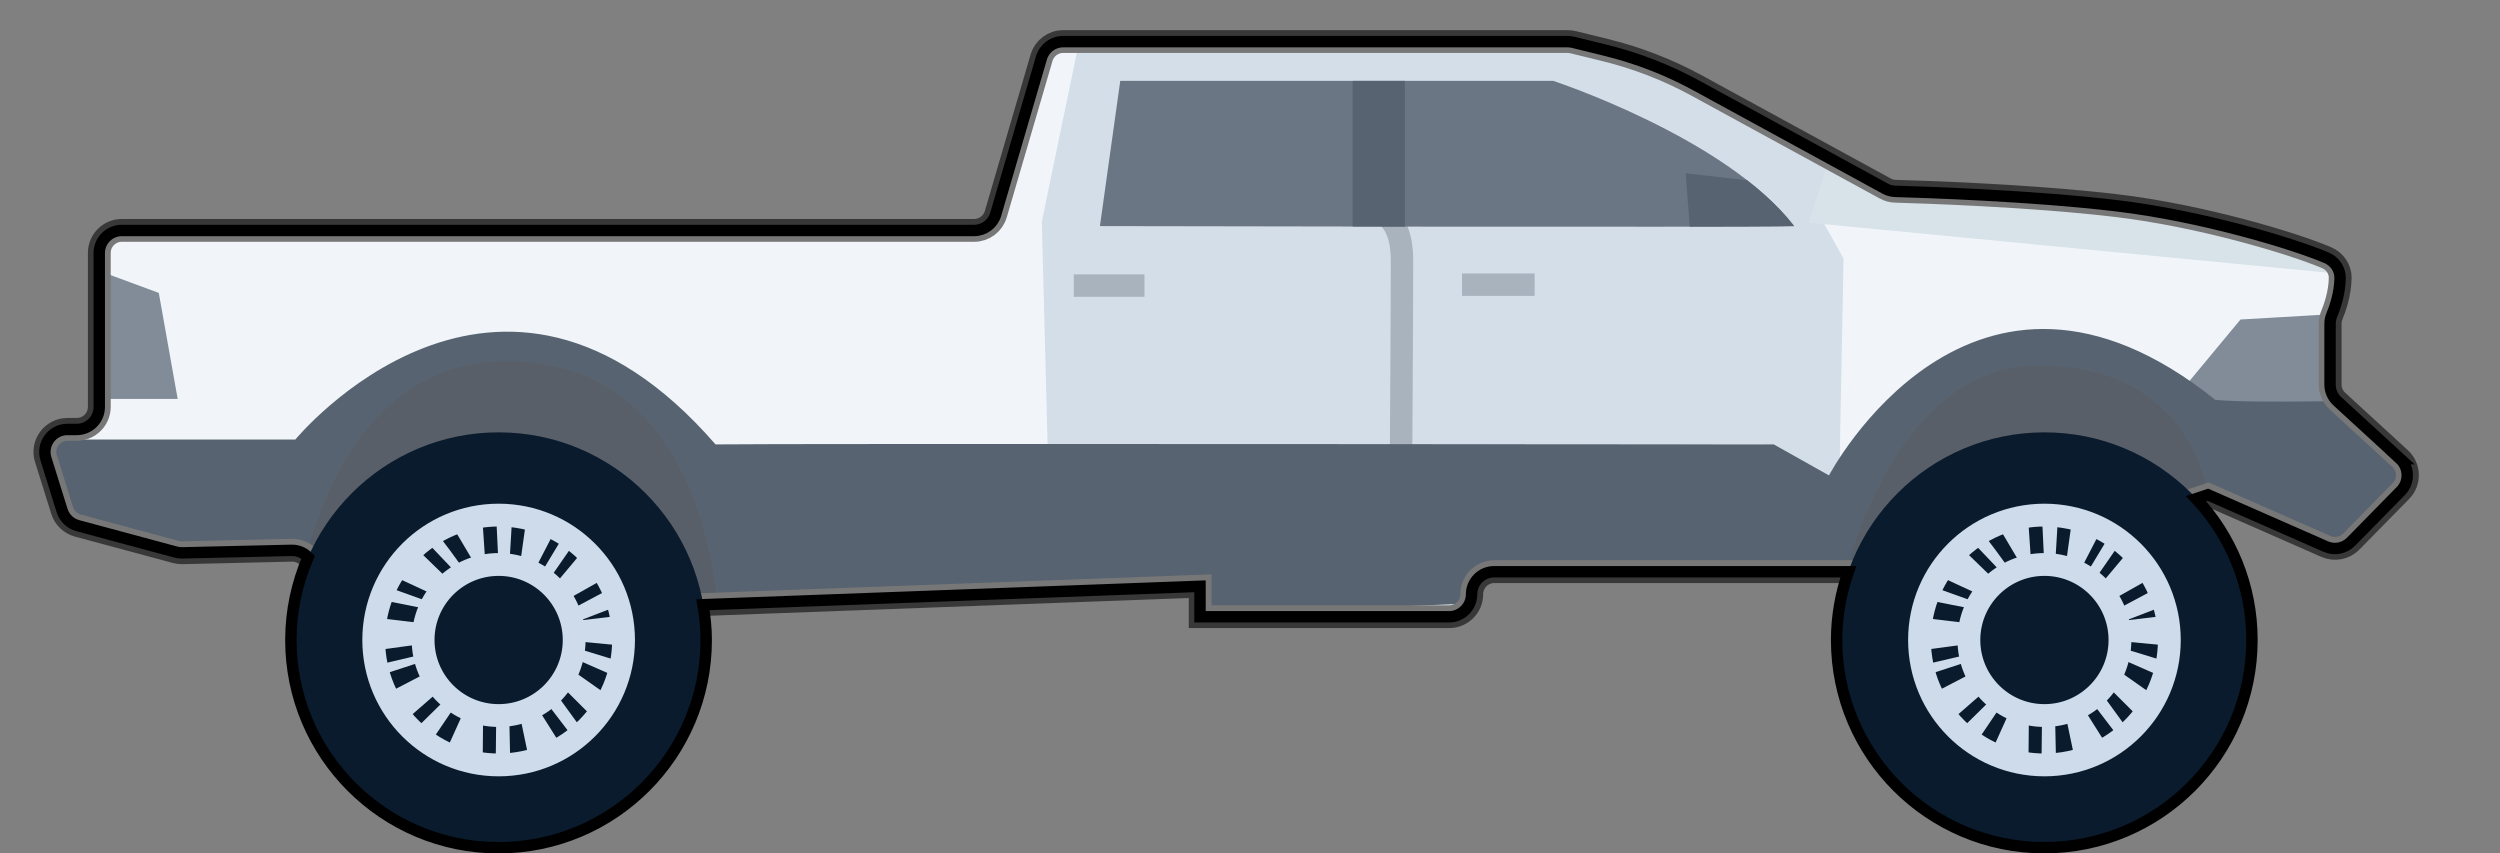 <?xml version='1.0' encoding='utf-8'?>
<ns0:svg xmlns:ns0="http://www.w3.org/2000/svg" id="Pick-up_Truck" viewBox="0 0 495.15 169.02">
  <ns0:rect x="0" y="0" width="495.15" height="169.02" fill="#808080" stroke="none"/>
  <ns0:defs>
    <ns0:style>
      .cls-1 {
        clip-path: url(#clippath-4);
      }

      .cls-2 {
        fill: #c0cede;
      }

      .cls-3 {
        fill: #fff;
      }

      .cls-4 {
        stroke: #000;
        stroke-width: 2.26px;
      }

      .cls-4, .cls-5, .cls-6 {
        fill: none;
      }

      .cls-4, .cls-5, .cls-6, .cls-7 {
        stroke-miterlimit: 10;
      }

      .cls-8, .cls-7 {
        fill: #eaf1f8;
      }

      .cls-5 {
        stroke: #cddbea;
      }

      .cls-5, .cls-6, .cls-7 {
        stroke-width: 4.52px;
      }

      .cls-9 {
        fill: #485769;
      }

      .cls-10 {
        clip-path: url(#clippath-1);
      }

      .cls-11 {
        fill: #0b1523;
      }

      .cls-12 {
        fill: #808fa0;
      }

      .cls-13 {
        clip-path: url(#clippath-5);
      }

      .cls-14 {
        clip-path: url(#clippath-3);
      }

      .cls-15 {
        fill: #243649;
      }

      .cls-6, .cls-7 {
        stroke: #383838;
      }

      .cls-16 {
        fill: #091b2d;
      }

      .cls-17 {
        clip-path: url(#clippath-2);
      }

      .cls-18 {
        fill: #c5d5df;
      }

      .cls-19 {
        opacity: .32;
      }

      .cls-20 {
        fill: #cddbea;
      }

      .cls-21 {
        clip-path: url(#clippath);
      }
    </ns0:style>
    <ns0:clipPath id="clippath">
      <ns0:path class="cls-7" d="M57.76,108.98l-21.64.5c-.43,0-.85-.04-1.26-.15l-19.45-5.24c-1.47-.4-2.64-1.52-3.1-2.98l-3.21-10.28c-.9-2.87,1.25-5.79,4.26-5.79h1.85c2.46,0,4.46-2,4.46-4.46v-30.49c0-2.46,2-4.46,4.46-4.46h168.82c1.98,0,3.72-1.31,4.28-3.21l9.06-30.98c.56-1.9,2.3-3.21,4.28-3.21h99.96c.36,0,.72.04,1.06.13l6.35,1.56c6.32,1.55,12.41,3.92,18.12,7.03l37.34,20.39c.62.34,1.3.52,2.01.54,5.02.14,26.86.83,43.81,2.85,16.59,1.98,34.67,7.37,41.58,10.3,1.62.69,2.72,2.25,2.7,4.01-.04,3.11-1.09,6.02-1.65,7.36-.23.55-.34,1.12-.34,1.71v12.05c0,1.25.52,2.44,1.45,3.29l12.41,11.38c1.86,1.7,1.94,4.61.17,6.41l-9.86,10.04c-1.3,1.32-3.28,1.7-4.98.96l-23.36-10.27-3.45,1.15-33.65,16.68c-.76.38-1.61.53-2.45.44l-28.39-3c-.16-.02-.31-.02-.47-.02h-72.97c-2.46,0-4.46,2-4.46,4.46h0c0,2.46-2,4.46-4.46,4.46h-49.33v-6.04l-100.83,3.73c-.09,0-.18,0-.27.02l-62.22,6.06c-1.64.16-3.23-.6-4.14-1.96l-8.66-12.99c-.85-1.27-2.29-2.02-3.81-1.98Z" />
    </ns0:clipPath>
    <ns0:clipPath id="clippath-1">
      <ns0:path class="cls-2" d="M372.61,32.41l-12.08,10.55,4.6,8.25-.77,40.66-1.92,3.45-13.04-7.29-141.91.19-1.15-44.3,7.86-37.97L290.34,0s16.88,3.45,18.03,3.45,32.79.96,32.79.96l31.45,28Z" />
    </ns0:clipPath>
    <ns0:clipPath id="clippath-2">
      <ns0:path class="cls-15" d="M221.88,16.01h85.72s34.23,11.22,47.75,28.77c-11.22.29-137.5,0-137.5,0l4.03-28.77Z" />
    </ns0:clipPath>
    <ns0:clipPath id="clippath-3">
      <ns0:path class="cls-3" d="M57.76,108.98l-21.64.5c-.43,0-.85-.04-1.26-.15l-19.45-5.24c-1.47-.4-2.64-1.52-3.1-2.98l-3.21-10.28c-.9-2.87,1.25-5.79,4.26-5.79h1.85c2.46,0,4.46-2,4.46-4.46v-30.49c0-2.46,2-4.46,4.46-4.46h168.82c1.98,0,3.72-1.31,4.28-3.21l9.06-30.98c.56-1.9,2.3-3.21,4.28-3.21h99.96c.36,0,.72.04,1.06.13l6.35,1.56c6.32,1.55,12.41,3.92,18.12,7.03l37.34,20.39c.62.34,1.3.52,2.01.54,5.02.14,26.86.83,43.81,2.85,16.59,1.98,34.67,7.37,41.58,10.3,1.62.69,2.72,2.25,2.7,4.01-.04,3.11-1.09,6.02-1.65,7.36-.23.55-.34,1.12-.34,1.71v12.05c0,1.25.52,2.44,1.45,3.29l12.41,11.38c1.86,1.7,1.94,4.61.17,6.41l-9.86,10.04c-1.3,1.32-3.28,1.7-4.98.96l-23.36-10.27-3.45,1.15-33.65,16.68c-.76.38-1.61.53-2.45.44l-28.39-3c-.16-.02-.31-.02-.47-.02h-72.97c-2.46,0-4.46,2-4.46,4.46h0c0,2.46-2,4.46-4.46,4.46h-49.33v-6.04l-100.83,3.73c-.09,0-.18,0-.27.02l-62.22,6.06c-1.64.16-3.23-.6-4.14-1.96l-8.66-12.99c-.85-1.27-2.29-2.02-3.81-1.98Z" />
    </ns0:clipPath>
    <ns0:clipPath id="clippath-4">
      <ns0:path class="cls-3" d="M372.61,32.41l-12.08,10.55,4.6,8.25-.77,40.66-1.92,3.45-13.04-7.29-141.91.19-1.15-44.3,7.86-37.97L290.34,0s16.88,3.45,18.03,3.45,32.79.96,32.79.96l31.45,28Z" />
    </ns0:clipPath>
    <ns0:clipPath id="clippath-5">
      <ns0:path class="cls-3" d="M221.88,16.01h85.72s34.23,11.22,47.75,28.77c-11.22.29-137.5,0-137.5,0l4.03-28.77Z" />
    </ns0:clipPath>
  </ns0:defs>
  <ns0:g>
    <ns0:g>
      <ns0:path class="cls-8" d="M57.76,108.98l-21.64.5c-.43,0-.85-.04-1.26-.15l-19.45-5.24c-1.47-.4-2.64-1.52-3.1-2.98l-3.21-10.28c-.9-2.87,1.25-5.79,4.26-5.79h1.85c2.46,0,4.46-2,4.46-4.46v-30.49c0-2.46,2-4.46,4.46-4.46h168.82c1.98,0,3.72-1.31,4.28-3.21l9.06-30.98c.56-1.9,2.3-3.21,4.28-3.21h99.96c.36,0,.72.04,1.06.13l6.35,1.56c6.32,1.55,12.41,3.92,18.12,7.03l37.34,20.39c.62.34,1.3.52,2.01.54,5.02.14,26.86.83,43.81,2.85,16.59,1.98,34.67,7.37,41.58,10.3,1.62.69,2.72,2.25,2.7,4.01-.04,3.11-1.09,6.02-1.65,7.36-.23.55-.34,1.12-.34,1.71v12.05c0,1.25.52,2.44,1.45,3.29l12.41,11.38c1.86,1.7,1.94,4.61.17,6.41l-9.86,10.04c-1.3,1.32-3.28,1.7-4.98.96l-23.36-10.27-3.45,1.15-33.65,16.68c-.76.38-1.61.53-2.45.44l-28.39-3c-.16-.02-.31-.02-.47-.02h-72.97c-2.46,0-4.46,2-4.46,4.46h0c0,2.46-2,4.46-4.46,4.46h-49.33v-6.04l-100.83,3.73c-.09,0-.18,0-.27.02l-62.22,6.06c-1.64.16-3.23-.6-4.14-1.96l-8.66-12.99c-.85-1.27-2.29-2.02-3.81-1.98Z" />
      <ns0:g class="cls-21">
        <ns0:path class="cls-11" d="M359.76,138.65l3.84-36.44,18.41-25.7,22.25-6.9,13.04,2.68,14.57,5.37,10.36,11.12s12.27,28.77,11.12,29.15-35.29,6.14-35.29,6.14l-36.82,21.09-21.48-6.52Z" />
        <ns0:polygon class="cls-11" points="51.78 102.21 51.78 117.55 128.49 130.6 154.18 108.73 130.79 81.89 107.77 69.61 83.61 71.15 66.35 84.57 57.53 95.31 51.78 102.21" />
        <ns0:polygon class="cls-9" points="466.77 61.94 443.75 63.28 433.4 75.75 439.15 79.97 472.52 79.78 472.71 72.68 466.77 61.94" />
        <ns0:g>
          <ns0:path class="cls-2" d="M372.61,32.41l-12.08,10.55,4.6,8.25-.77,40.66-1.92,3.45-13.04-7.29-141.91.19-1.15-44.3,7.86-37.97L290.34,0s16.88,3.45,18.03,3.45,32.79.96,32.79.96l31.45,28Z" />
          <ns0:g class="cls-10">
            <ns0:path class="cls-12" d="M279.71,90.34l-4.44-.03s.19-28.37.19-38.72c0-3.2-.66-5.54-1.92-6.78-.96-.95-2.01-.97-2.1-.97h0l-.22-4.44c.27-.02,2.94-.11,5.3,2.1,2.24,2.12,3.38,5.51,3.38,10.08,0,10.36-.19,38.75-.19,38.75Z" />
            <ns0:rect class="cls-12" x="289.57" y="54.16" width="14.38" height="4.44" />
            <ns0:rect class="cls-12" x="212.67" y="54.35" width="14" height="4.44" />
          </ns0:g>
        </ns0:g>
        <ns0:path class="cls-16" d="M0,87.06h58.49s40.08-48.71,83.23.96c9.78-.19,209.6,0,209.6,0l10.93,6.14s28.19-53.7,76.52-14.96c8.05.77,34.52,0,34.52,0l21.86,34.9-22.15,1.15-35.67-17.26s-3.16-25.6-33.37-25.6-39.12,44.3-39.12,44.3l-222.36,8.63s0-52.93-41.13-53.79c-39.14-.82-43.44,53.22-43.44,53.22l-46.89-6.04L0,87.06Z" />
        <ns0:polygon class="cls-9" points="12.75 51.11 31.45 58.01 35.19 79.01 12.75 79.01 12.75 51.11" />
        <ns0:path class="cls-18" d="M362.83,29.72l-4.6,14.38,109.5,10.55s.96-14.57.19-14.57-92.05-13.04-92.05-13.04l-13.04,2.68Z" />
      </ns0:g>
      <ns0:path class="cls-6" d="M57.76,108.98l-21.64.5c-.43,0-.85-.04-1.26-.15l-19.45-5.24c-1.47-.4-2.64-1.52-3.1-2.98l-3.21-10.28c-.9-2.87,1.25-5.79,4.26-5.79h1.85c2.46,0,4.46-2,4.46-4.46v-30.49c0-2.46,2-4.46,4.46-4.46h168.82c1.98,0,3.72-1.31,4.28-3.21l9.06-30.98c.56-1.9,2.3-3.21,4.28-3.21h99.96c.36,0,.72.04,1.06.13l6.35,1.56c6.32,1.55,12.41,3.92,18.12,7.03l37.34,20.39c.62.34,1.3.52,2.01.54,5.02.14,26.86.83,43.81,2.85,16.59,1.98,34.67,7.37,41.58,10.3,1.62.69,2.72,2.25,2.7,4.01-.04,3.11-1.09,6.02-1.65,7.36-.23.55-.34,1.12-.34,1.71v12.05c0,1.25.52,2.44,1.45,3.29l12.41,11.38c1.86,1.7,1.94,4.61.17,6.41l-9.86,10.04c-1.3,1.32-3.28,1.7-4.98.96l-23.36-10.27-3.45,1.15-33.65,16.68c-.76.38-1.61.53-2.45.44l-28.39-3c-.16-.02-.31-.02-.47-.02h-72.97c-2.46,0-4.46,2-4.46,4.46h0c0,2.46-2,4.46-4.46,4.46h-49.33v-6.04l-100.83,3.73c-.09,0-.18,0-.27.02l-62.22,6.06c-1.64.16-3.23-.6-4.14-1.96l-8.66-12.99c-.85-1.27-2.29-2.02-3.81-1.98Z" />
    </ns0:g>
    <ns0:g>
      <ns0:path class="cls-15" d="M221.88,16.01h85.72s34.23,11.22,47.75,28.77c-11.22.29-137.5,0-137.5,0l4.03-28.77Z" />
      <ns0:g class="cls-17">
        <ns0:rect class="cls-16" x="267.9" y="10.26" width="10.36" height="36.82" />
        <ns0:path class="cls-16" d="M334.83,46.98l-.96-12.66,13.42,1.53,10.74,3.07,5.75,8.82s0,4.6-1.53,5.18-27.42-5.94-27.42-5.94Z" />
      </ns0:g>
    </ns0:g>
    <ns0:g>
      <ns0:circle class="cls-16" cx="404.92" cy="126.76" r="41.13" />
      <ns0:circle class="cls-5" cx="404.92" cy="126.76" r="24.74" />
      <ns0:circle class="cls-5" cx="404.92" cy="126.76" r="14.96" />
      <ns0:polygon class="cls-20" points="394.85 147.95 398.4 140.09 401.85 140.95 401.76 151.02 394.85 147.95" />
      <ns0:polygon class="cls-20" points="404.35 150.25 404.44 142.01 407.03 142.01 407.22 151.02 404.35 150.25" />
      <ns0:polygon class="cls-20" points="410.77 149.58 409.04 141.33 412.3 139.7 417.19 147.47 410.77 149.58" />
      <ns0:polygon class="cls-20" points="387.95 144.88 394.57 138.36 396.2 139.99 391.4 147.09 387.95 144.88" />
      <ns0:polygon class="cls-20" points="382.87 137.31 390.06 133.57 392.84 137.12 385.27 143.73 382.87 137.31" />
      <ns0:polygon class="cls-20" points="414.8 139.7 419.5 145.84 421.32 144.31 416.72 137.98 414.8 139.7" />
      <ns0:polygon class="cls-20" points="417.67 136.16 423.33 141.81 426.5 137.69 419.69 132.9 417.67 136.16" />
      <ns0:polygon class="cls-20" points="420.74 127.05 429.76 127.91 428.7 121.97 419.88 123.02 420.74 127.05" />
      <ns0:polygon class="cls-20" points="419.69 130.31 428.41 134.14 427.93 130.69 419.78 128.2 419.69 130.31" />
      <ns0:polygon class="cls-20" points="420.45 123.12 429.95 119.47 427.17 116.5 418.73 121.01 420.45 123.12" />
      <ns0:polygon class="cls-20" points="415.28 116.69 421.22 109.6 425.54 114.77 418.06 118.99 415.28 116.69" />
      <ns0:polygon class="cls-20" points="413.55 113.14 417.77 106.14 419.69 107.87 414.51 115.35 413.55 113.14" />
      <ns0:polygon class="cls-20" points="409.14 111.9 410.48 102.31 416.43 104.42 411.92 113.14 409.14 111.9" />
      <ns0:polygon class="cls-20" points="404.83 110.56 404.44 102.31 407.61 102.31 407.13 110.36 404.83 110.56" />
      <ns0:polygon class="cls-20" points="400.03 111.42 395.43 103.65 401.66 102.21 402.24 110.84 400.03 111.42" />
      <ns0:path class="cls-20" d="M396.2,113.14l-5.75-6.04s1.92-1.25,2.21-1.34,5.08,6.62,5.08,6.62l-1.53.77Z" />
      <ns0:polygon class="cls-20" points="394.37 114.2 388.53 108.54 384.69 114.39 391.11 117.36 394.37 114.2" />
      <ns0:polygon class="cls-20" points="390.54 118.99 383.06 116.31 382.1 118.9 389.77 120.43 390.54 118.99" />
      <ns0:polygon class="cls-20" points="380.66 122.35 389.48 123.4 389.29 127.62 379.99 128.87 380.66 122.35" />
      <ns0:polygon class="cls-20" points="381.14 131.65 389.29 129.73 389.68 131.07 381.72 133.66 381.14 131.65" />
    </ns0:g>
    <ns0:g>
      <ns0:circle class="cls-16" cx="98.76" cy="126.76" r="41.13" />
      <ns0:circle class="cls-5" cx="98.76" cy="126.76" r="24.74" />
      <ns0:circle class="cls-5" cx="98.76" cy="126.76" r="14.96" />
      <ns0:polygon class="cls-20" points="88.69 147.95 92.24 140.09 95.69 140.95 95.6 151.02 88.69 147.95" />
      <ns0:polygon class="cls-20" points="98.19 150.25 98.28 142.01 100.87 142.01 101.06 151.02 98.19 150.25" />
      <ns0:polygon class="cls-20" points="104.61 149.58 102.88 141.33 106.14 139.7 111.03 147.47 104.61 149.58" />
      <ns0:polygon class="cls-20" points="81.79 144.88 88.41 138.36 90.04 139.99 85.24 147.09 81.79 144.88" />
      <ns0:polygon class="cls-20" points="76.71 137.31 83.9 133.57 86.68 137.12 79.1 143.73 76.71 137.31" />
      <ns0:polygon class="cls-20" points="108.64 139.7 113.34 145.84 115.16 144.31 110.56 137.98 108.64 139.7" />
      <ns0:polygon class="cls-20" points="111.51 136.16 117.17 141.81 120.34 137.69 113.53 132.9 111.51 136.16" />
      <ns0:polygon class="cls-20" points="114.58 127.05 123.6 127.91 122.54 121.97 113.72 123.02 114.58 127.05" />
      <ns0:polygon class="cls-20" points="113.53 130.31 122.25 134.14 121.77 130.69 113.62 128.2 113.53 130.31" />
      <ns0:polygon class="cls-20" points="114.29 123.12 123.79 119.47 121.01 116.5 112.57 121.01 114.29 123.12" />
      <ns0:polygon class="cls-20" points="109.12 116.69 115.06 109.6 119.38 114.77 111.9 118.99 109.12 116.69" />
      <ns0:polygon class="cls-20" points="107.39 113.14 111.61 106.14 113.53 107.87 108.35 115.35 107.39 113.14" />
      <ns0:polygon class="cls-20" points="102.98 111.9 104.32 102.31 110.27 104.42 105.76 113.14 102.98 111.9" />
      <ns0:polygon class="cls-20" points="98.67 110.56 98.28 102.31 101.45 102.31 100.97 110.36 98.67 110.56" />
      <ns0:polygon class="cls-20" points="93.87 111.42 89.27 103.65 95.5 102.21 96.08 110.84 93.87 111.42" />
      <ns0:path class="cls-20" d="M90.04,113.14l-5.75-6.04s1.92-1.25,2.21-1.34,5.08,6.62,5.08,6.62l-1.53.77Z" />
      <ns0:polygon class="cls-20" points="88.21 114.2 82.37 108.54 78.53 114.39 84.95 117.36 88.21 114.2" />
      <ns0:polygon class="cls-20" points="84.38 118.99 76.9 116.31 75.94 118.9 83.61 120.43 84.38 118.99" />
      <ns0:polygon class="cls-20" points="74.5 122.35 83.32 123.4 83.13 127.62 73.83 128.87 74.5 122.35" />
      <ns0:polygon class="cls-20" points="74.98 131.65 83.13 129.73 83.52 131.07 75.56 133.66 74.98 131.65" />
    </ns0:g>
  </ns0:g>
  <ns0:g class="cls-19">
    <ns0:g>
      <ns0:path class="cls-3" d="M57.76,108.98l-21.64.5c-.43,0-.85-.04-1.26-.15l-19.45-5.24c-1.47-.4-2.64-1.52-3.1-2.98l-3.21-10.28c-.9-2.87,1.25-5.79,4.26-5.79h1.85c2.46,0,4.46-2,4.46-4.46v-30.49c0-2.46,2-4.46,4.46-4.46h168.82c1.98,0,3.72-1.31,4.28-3.21l9.06-30.98c.56-1.9,2.3-3.21,4.28-3.21h99.96c.36,0,.72.04,1.06.13l6.35,1.56c6.32,1.55,12.41,3.92,18.12,7.03l37.34,20.39c.62.34,1.3.52,2.01.54,5.02.14,26.86.83,43.81,2.85,16.59,1.98,34.67,7.37,41.58,10.3,1.62.69,2.72,2.25,2.7,4.01-.04,3.11-1.09,6.02-1.65,7.36-.23.55-.34,1.12-.34,1.71v12.05c0,1.25.52,2.44,1.45,3.29l12.41,11.38c1.86,1.7,1.94,4.61.17,6.41l-9.86,10.04c-1.3,1.32-3.28,1.7-4.98.96l-23.36-10.27-3.45,1.15-33.65,16.68c-.76.38-1.61.53-2.45.44l-28.39-3c-.16-.02-.31-.02-.47-.02h-72.97c-2.46,0-4.46,2-4.46,4.46h0c0,2.46-2,4.46-4.46,4.46h-49.33v-6.04l-100.83,3.73c-.09,0-.18,0-.27.02l-62.22,6.06c-1.64.16-3.23-.6-4.14-1.96l-8.66-12.99c-.85-1.27-2.29-2.02-3.81-1.98Z" />
      <ns0:g class="cls-14">
        <ns0:path class="cls-3" d="M359.76,138.65l3.84-36.44,18.41-25.7,22.25-6.9,13.04,2.68,14.57,5.37,10.36,11.12s12.27,28.77,11.12,29.15-35.29,6.14-35.29,6.14l-36.82,21.09-21.48-6.52Z" />
        <ns0:polygon class="cls-3" points="51.78 102.21 51.78 117.55 128.49 130.6 154.18 108.73 130.79 81.89 107.77 69.61 83.61 71.15 66.35 84.57 57.53 95.31 51.78 102.21" />
        <ns0:polygon class="cls-3" points="466.77 61.94 443.75 63.28 433.4 75.75 439.15 79.97 472.52 79.78 472.71 72.68 466.77 61.94" />
        <ns0:g>
          <ns0:path class="cls-3" d="M372.61,32.41l-12.08,10.55,4.6,8.25-.77,40.66-1.92,3.45-13.04-7.29-141.91.19-1.15-44.3,7.86-37.97L290.34,0s16.88,3.45,18.03,3.45,32.79.96,32.79.96l31.45,28Z" />
          <ns0:g class="cls-1">
            <ns0:path class="cls-3" d="M279.71,90.34l-4.44-.03s.19-28.37.19-38.72c0-3.2-.66-5.54-1.92-6.78-.96-.95-2.01-.97-2.1-.97h0l-.22-4.44c.27-.02,2.94-.11,5.3,2.1,2.24,2.12,3.38,5.51,3.38,10.08,0,10.36-.19,38.75-.19,38.75Z" />
            <ns0:rect class="cls-3" x="289.57" y="54.16" width="14.38" height="4.44" />
            <ns0:rect class="cls-3" x="212.67" y="54.35" width="14" height="4.44" />
          </ns0:g>
        </ns0:g>
        <ns0:path class="cls-3" d="M0,87.06h58.49s40.08-48.71,83.23.96c9.78-.19,209.6,0,209.6,0l10.93,6.14s28.19-53.7,76.52-14.96c8.05.77,34.52,0,34.52,0l21.86,34.9-22.15,1.15-35.67-17.26s-3.16-25.6-33.37-25.6-39.12,44.3-39.12,44.3l-222.36,8.63s0-52.93-41.13-53.79c-39.14-.82-43.44,53.22-43.44,53.22l-46.89-6.04L0,87.06Z" />
        <ns0:polygon class="cls-3" points="12.75 51.11 31.45 58.01 35.19 79.01 12.75 79.01 12.75 51.11" />
        <ns0:path class="cls-3" d="M362.83,29.72l-4.6,14.38,109.5,10.55s.96-14.57.19-14.57-92.05-13.04-92.05-13.04l-13.04,2.68Z" />
      </ns0:g>
    </ns0:g>
    <ns0:g>
      <ns0:path class="cls-3" d="M221.88,16.01h85.72s34.23,11.22,47.75,28.77c-11.22.29-137.5,0-137.5,0l4.03-28.77Z" />
      <ns0:g class="cls-13">
        <ns0:rect class="cls-3" x="267.9" y="10.26" width="10.36" height="36.82" />
        <ns0:path class="cls-3" d="M334.83,46.98l-.96-12.66,13.42,1.53,10.74,3.07,5.75,8.82s0,4.6-1.53,5.18-27.42-5.94-27.42-5.94Z" />
      </ns0:g>
    </ns0:g>
    <ns0:g>
      <ns0:circle class="cls-3" cx="404.92" cy="126.76" r="41.13" />
      <ns0:circle class="cls-3" cx="404.92" cy="126.76" r="24.74" />
      <ns0:circle class="cls-3" cx="404.92" cy="126.76" r="14.96" />
      <ns0:polygon class="cls-3" points="394.85 147.95 398.4 140.09 401.85 140.95 401.76 151.02 394.85 147.95" />
      <ns0:polygon class="cls-3" points="404.35 150.25 404.44 142.01 407.03 142.01 407.22 151.02 404.35 150.25" />
      <ns0:polygon class="cls-3" points="410.77 149.58 409.04 141.33 412.3 139.7 417.19 147.47 410.77 149.58" />
      <ns0:polygon class="cls-3" points="387.95 144.88 394.57 138.36 396.2 139.99 391.4 147.09 387.95 144.88" />
      <ns0:polygon class="cls-3" points="382.87 137.31 390.06 133.57 392.84 137.12 385.27 143.73 382.87 137.31" />
      <ns0:polygon class="cls-3" points="414.8 139.7 419.5 145.84 421.32 144.31 416.72 137.98 414.8 139.7" />
      <ns0:polygon class="cls-3" points="417.67 136.16 423.33 141.81 426.5 137.69 419.69 132.9 417.67 136.16" />
      <ns0:polygon class="cls-3" points="420.74 127.05 429.76 127.91 428.7 121.97 419.88 123.02 420.74 127.05" />
      <ns0:polygon class="cls-3" points="419.69 130.31 428.41 134.14 427.93 130.69 419.78 128.2 419.69 130.31" />
      <ns0:polygon class="cls-3" points="420.45 123.12 429.95 119.47 427.17 116.5 418.73 121.01 420.45 123.12" />
      <ns0:polygon class="cls-3" points="415.28 116.69 421.22 109.6 425.54 114.77 418.06 118.99 415.28 116.69" />
      <ns0:polygon class="cls-3" points="413.55 113.14 417.77 106.14 419.69 107.87 414.51 115.35 413.55 113.14" />
      <ns0:polygon class="cls-3" points="409.14 111.9 410.48 102.31 416.43 104.42 411.92 113.14 409.14 111.9" />
      <ns0:polygon class="cls-3" points="404.83 110.56 404.44 102.31 407.61 102.31 407.13 110.36 404.83 110.56" />
      <ns0:polygon class="cls-3" points="400.03 111.42 395.43 103.65 401.66 102.21 402.24 110.84 400.03 111.42" />
      <ns0:path class="cls-3" d="M396.2,113.14l-5.75-6.04s1.92-1.25,2.21-1.34,5.08,6.62,5.08,6.62l-1.53.77Z" />
      <ns0:polygon class="cls-3" points="394.37 114.2 388.53 108.54 384.69 114.39 391.11 117.36 394.37 114.2" />
      <ns0:polygon class="cls-3" points="390.54 118.99 383.06 116.31 382.1 118.9 389.77 120.43 390.54 118.99" />
      <ns0:polygon class="cls-3" points="380.66 122.35 389.48 123.4 389.29 127.62 379.99 128.87 380.66 122.35" />
      <ns0:polygon class="cls-3" points="381.14 131.65 389.29 129.73 389.68 131.07 381.72 133.66 381.14 131.65" />
    </ns0:g>
    <ns0:g>
      <ns0:circle class="cls-3" cx="98.76" cy="126.76" r="41.13" />
      <ns0:circle class="cls-3" cx="98.76" cy="126.76" r="24.74" />
      <ns0:circle class="cls-3" cx="98.76" cy="126.76" r="14.96" />
      <ns0:polygon class="cls-3" points="88.69 147.95 92.24 140.09 95.69 140.95 95.6 151.02 88.69 147.95" />
      <ns0:polygon class="cls-3" points="98.19 150.25 98.28 142.01 100.87 142.01 101.06 151.02 98.19 150.25" />
      <ns0:polygon class="cls-3" points="104.61 149.58 102.88 141.33 106.14 139.7 111.03 147.47 104.61 149.58" />
      <ns0:polygon class="cls-3" points="81.79 144.88 88.41 138.36 90.04 139.99 85.24 147.09 81.79 144.88" />
      <ns0:polygon class="cls-3" points="76.71 137.31 83.9 133.57 86.68 137.12 79.1 143.73 76.71 137.31" />
      <ns0:polygon class="cls-3" points="108.64 139.7 113.34 145.84 115.16 144.31 110.56 137.98 108.64 139.7" />
      <ns0:polygon class="cls-3" points="111.51 136.16 117.17 141.81 120.34 137.69 113.53 132.9 111.51 136.16" />
      <ns0:polygon class="cls-3" points="114.58 127.05 123.6 127.91 122.54 121.97 113.72 123.02 114.58 127.05" />
      <ns0:polygon class="cls-3" points="113.53 130.31 122.25 134.14 121.77 130.69 113.62 128.2 113.53 130.31" />
      <ns0:polygon class="cls-3" points="114.29 123.12 123.79 119.47 121.01 116.5 112.57 121.01 114.29 123.12" />
      <ns0:polygon class="cls-3" points="109.12 116.69 115.06 109.6 119.38 114.77 111.9 118.99 109.12 116.69" />
      <ns0:polygon class="cls-3" points="107.39 113.14 111.61 106.14 113.53 107.87 108.35 115.35 107.39 113.14" />
      <ns0:polygon class="cls-3" points="102.98 111.9 104.32 102.31 110.27 104.42 105.76 113.14 102.98 111.9" />
      <ns0:polygon class="cls-3" points="98.67 110.56 98.28 102.31 101.45 102.31 100.97 110.36 98.67 110.56" />
      <ns0:polygon class="cls-3" points="93.87 111.42 89.27 103.65 95.5 102.21 96.08 110.84 93.87 111.42" />
      <ns0:path class="cls-3" d="M90.04,113.14l-5.75-6.04s1.92-1.25,2.21-1.34,5.08,6.62,5.08,6.62l-1.53.77Z" />
      <ns0:polygon class="cls-3" points="88.21 114.2 82.37 108.54 78.53 114.39 84.95 117.36 88.21 114.2" />
      <ns0:polygon class="cls-3" points="84.38 118.99 76.9 116.31 75.94 118.9 83.61 120.43 84.38 118.99" />
      <ns0:polygon class="cls-3" points="74.5 122.35 83.32 123.4 83.13 127.62 73.83 128.87 74.5 122.35" />
      <ns0:polygon class="cls-3" points="74.98 131.65 83.13 129.73 83.52 131.07 75.56 133.66 74.98 131.65" />
    </ns0:g>
    <ns0:g>
      <ns0:circle class="cls-16" cx="404.92" cy="126.76" r="41.13" />
      <ns0:circle class="cls-5" cx="404.92" cy="126.76" r="24.74" />
      <ns0:circle class="cls-5" cx="404.92" cy="126.76" r="14.96" />
      <ns0:polygon class="cls-20" points="394.85 147.95 398.4 140.09 401.85 140.95 401.76 151.02 394.85 147.95" />
      <ns0:polygon class="cls-20" points="404.35 150.25 404.44 142.01 407.03 142.01 407.22 151.02 404.35 150.25" />
      <ns0:polygon class="cls-20" points="410.77 149.58 409.04 141.33 412.3 139.7 417.19 147.47 410.77 149.58" />
      <ns0:polygon class="cls-20" points="387.95 144.88 394.57 138.36 396.2 139.99 391.4 147.09 387.95 144.88" />
      <ns0:polygon class="cls-20" points="382.87 137.31 390.06 133.57 392.84 137.12 385.27 143.73 382.87 137.31" />
      <ns0:polygon class="cls-20" points="414.8 139.7 419.5 145.84 421.32 144.31 416.72 137.98 414.8 139.7" />
      <ns0:polygon class="cls-20" points="417.67 136.16 423.33 141.81 426.5 137.69 419.69 132.9 417.67 136.16" />
      <ns0:polygon class="cls-20" points="420.74 127.05 429.76 127.91 428.7 121.97 419.88 123.02 420.74 127.05" />
      <ns0:polygon class="cls-20" points="419.69 130.31 428.41 134.14 427.93 130.69 419.78 128.2 419.69 130.31" />
      <ns0:polygon class="cls-20" points="420.45 123.12 429.95 119.47 427.17 116.5 418.73 121.01 420.45 123.12" />
      <ns0:polygon class="cls-20" points="415.28 116.69 421.22 109.6 425.54 114.77 418.06 118.99 415.28 116.69" />
      <ns0:polygon class="cls-20" points="413.55 113.14 417.77 106.14 419.69 107.87 414.51 115.35 413.55 113.14" />
      <ns0:polygon class="cls-20" points="409.14 111.9 410.48 102.31 416.43 104.42 411.92 113.14 409.14 111.9" />
      <ns0:polygon class="cls-20" points="404.83 110.56 404.44 102.31 407.61 102.31 407.13 110.36 404.83 110.56" />
      <ns0:polygon class="cls-20" points="400.03 111.42 395.43 103.65 401.66 102.21 402.24 110.84 400.03 111.42" />
      <ns0:path class="cls-20" d="M396.2,113.14l-5.75-6.04s1.92-1.25,2.21-1.34,5.08,6.62,5.08,6.62l-1.53.77Z" />
      <ns0:polygon class="cls-20" points="394.37 114.2 388.53 108.54 384.69 114.39 391.11 117.36 394.37 114.2" />
      <ns0:polygon class="cls-20" points="390.54 118.99 383.06 116.31 382.1 118.9 389.77 120.43 390.54 118.99" />
      <ns0:polygon class="cls-20" points="380.66 122.35 389.48 123.4 389.29 127.62 379.99 128.87 380.66 122.35" />
      <ns0:polygon class="cls-20" points="381.14 131.65 389.29 129.73 389.68 131.07 381.72 133.66 381.14 131.65" />
    </ns0:g>
    <ns0:g>
      <ns0:circle class="cls-16" cx="98.76" cy="126.76" r="41.13" />
      <ns0:circle class="cls-5" cx="98.76" cy="126.76" r="24.74" />
      <ns0:circle class="cls-5" cx="98.76" cy="126.76" r="14.96" />
      <ns0:polygon class="cls-20" points="88.69 147.95 92.24 140.09 95.69 140.95 95.6 151.02 88.69 147.95" />
      <ns0:polygon class="cls-20" points="98.19 150.25 98.28 142.01 100.87 142.01 101.06 151.02 98.19 150.25" />
      <ns0:polygon class="cls-20" points="104.61 149.58 102.88 141.33 106.14 139.7 111.03 147.47 104.61 149.58" />
      <ns0:polygon class="cls-20" points="81.79 144.88 88.41 138.36 90.04 139.99 85.24 147.09 81.79 144.88" />
      <ns0:polygon class="cls-20" points="76.71 137.31 83.9 133.57 86.68 137.12 79.1 143.73 76.71 137.31" />
      <ns0:polygon class="cls-20" points="108.64 139.7 113.34 145.84 115.16 144.31 110.56 137.98 108.64 139.7" />
      <ns0:polygon class="cls-20" points="111.51 136.16 117.17 141.81 120.34 137.69 113.53 132.9 111.51 136.16" />
      <ns0:polygon class="cls-20" points="114.58 127.05 123.6 127.91 122.54 121.97 113.72 123.02 114.58 127.05" />
      <ns0:polygon class="cls-20" points="113.53 130.31 122.25 134.14 121.77 130.69 113.62 128.2 113.53 130.31" />
      <ns0:polygon class="cls-20" points="114.29 123.12 123.79 119.47 121.01 116.5 112.57 121.01 114.29 123.12" />
      <ns0:polygon class="cls-20" points="109.12 116.69 115.06 109.6 119.38 114.77 111.9 118.99 109.12 116.69" />
      <ns0:polygon class="cls-20" points="107.39 113.14 111.61 106.14 113.53 107.87 108.35 115.35 107.39 113.14" />
      <ns0:polygon class="cls-20" points="102.98 111.9 104.32 102.31 110.27 104.42 105.76 113.14 102.98 111.9" />
      <ns0:polygon class="cls-20" points="98.67 110.56 98.28 102.31 101.45 102.31 100.97 110.36 98.67 110.56" />
      <ns0:polygon class="cls-20" points="93.87 111.42 89.27 103.65 95.5 102.21 96.08 110.84 93.87 111.42" />
      <ns0:path class="cls-20" d="M90.04,113.14l-5.75-6.04s1.92-1.25,2.21-1.34,5.08,6.62,5.08,6.62l-1.53.77Z" />
      <ns0:polygon class="cls-20" points="88.21 114.2 82.37 108.54 78.53 114.39 84.95 117.36 88.21 114.2" />
      <ns0:polygon class="cls-20" points="84.38 118.99 76.9 116.31 75.94 118.9 83.61 120.43 84.38 118.99" />
      <ns0:polygon class="cls-20" points="74.5 122.35 83.32 123.4 83.13 127.62 73.83 128.87 74.5 122.35" />
      <ns0:polygon class="cls-20" points="74.98 131.65 83.13 129.73 83.52 131.07 75.56 133.66 74.98 131.65" />
    </ns0:g>
  </ns0:g>
  <ns0:path class="cls-4" d="M475.35,90.85l-12.41-11.38c-.92-.84-1.45-2.04-1.45-3.29v-12.05c0-.6.11-1.16.34-1.71.56-1.34,1.61-4.25,1.65-7.36.02-1.76-1.08-3.32-2.7-4.01-6.92-2.93-25-8.32-41.58-10.3-16.95-2.02-38.79-2.71-43.81-2.85-.71-.02-1.39-.2-2.01-.54l-37.34-20.39c-5.71-3.12-11.8-5.48-18.12-7.03l-6.35-1.56c-.35-.09-.71-.13-1.06-.13h-99.96c-1.98,0-3.72,1.31-4.28,3.21l-9.06,30.98c-.56,1.9-2.3,3.21-4.28,3.21H24.12c-2.46,0-4.46,2-4.46,4.46v30.49c0,2.46-2,4.46-4.46,4.46h-1.85c-3.01,0-5.15,2.92-4.26,5.79l3.21,10.28c.46,1.46,1.62,2.58,3.1,2.98l19.45,5.24c.41.11.84.16,1.26.15l21.64-.5c1.25-.03,2.43.49,3.28,1.37-2.19,5.03-3.42,10.57-3.42,16.4,0,22.72,18.42,41.13,41.13,41.13s41.13-18.42,41.13-41.13c0-2.39-.25-4.72-.64-7l98.44-3.65v6.04h49.33c2.46,0,4.46-2,4.46-4.46s2-4.46,4.46-4.46h70.16c-1.48,4.24-2.32,8.78-2.32,13.52,0,22.72,18.42,41.13,41.13,41.13s41.13-18.42,41.13-41.13c0-10.83-4.21-20.65-11.05-27.99l2.33-.78,23.36,10.27c1.7.75,3.68.36,4.98-.96l9.86-10.04c1.77-1.8,1.69-4.71-.17-6.41Z" />
</ns0:svg>